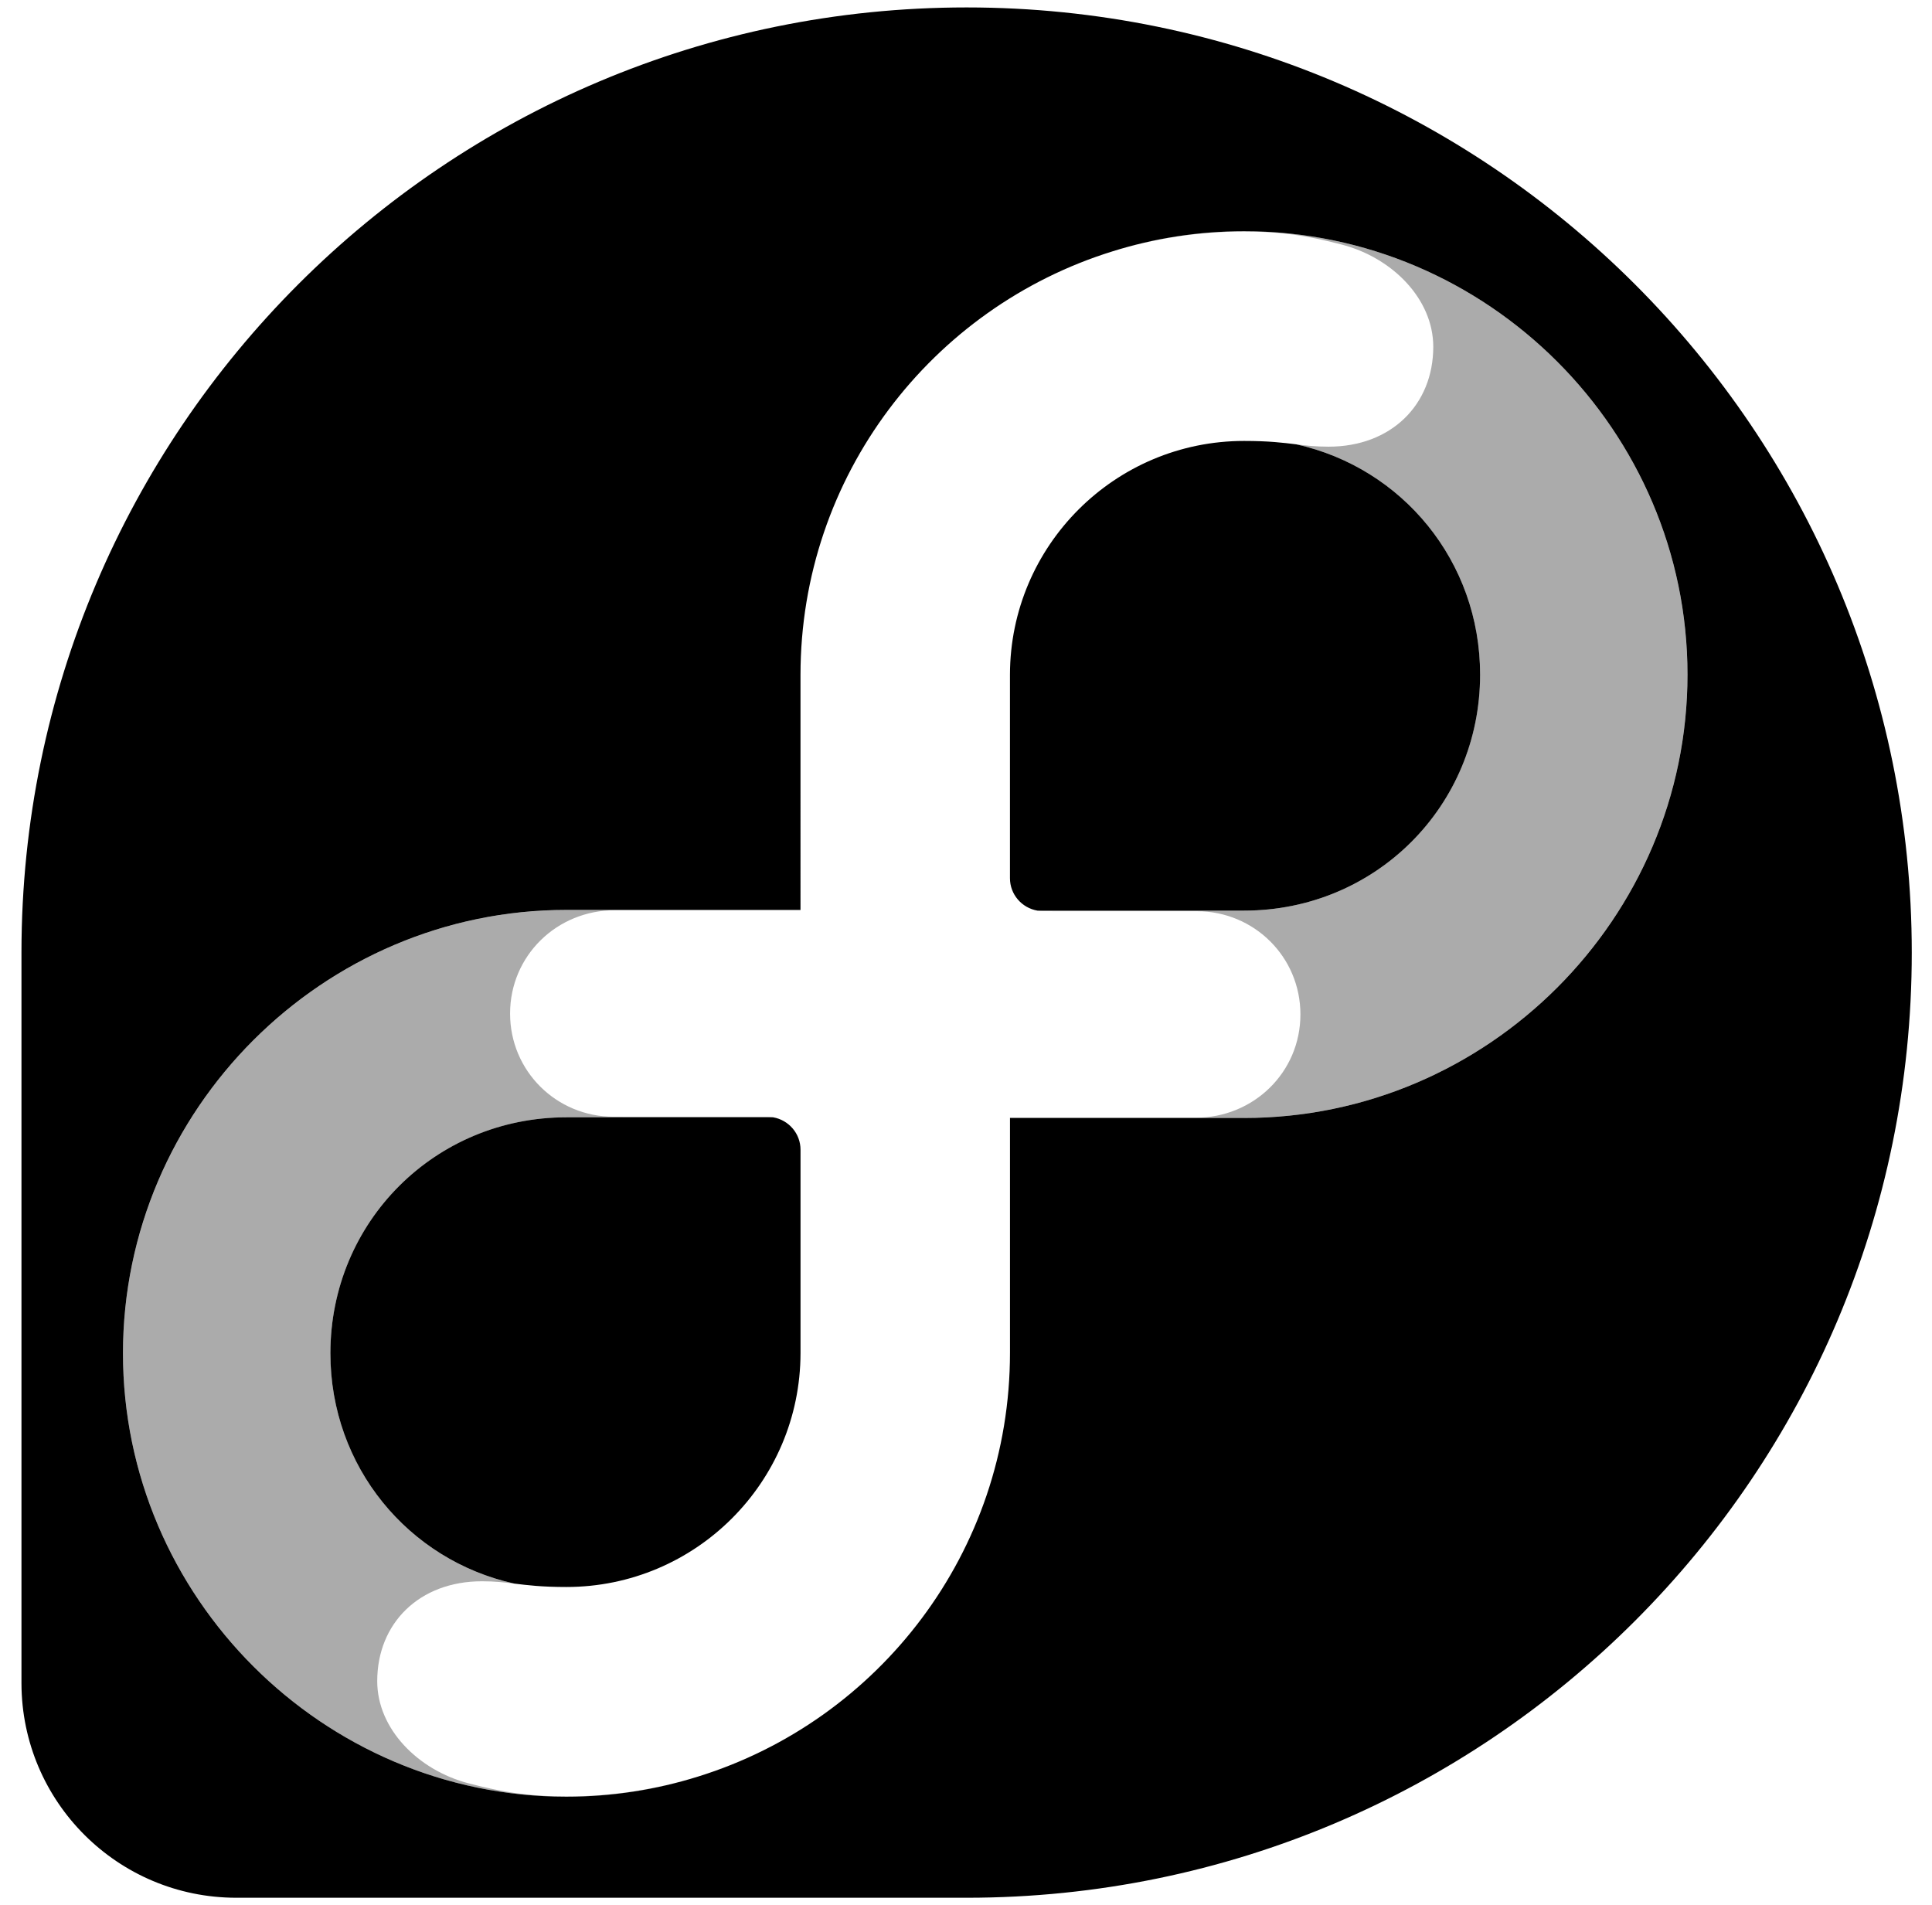 <svg id="logo-fedora" viewBox="0 0 72 71" width="100%" height="100%" xmlns="http://www.w3.org/2000/svg">
  <g fill="none">
    <path
      d="M36.023.277C16.578.277.814 16.034.8 35.476v27.258c.01 4.414 3.591 7.988 8.008 7.988H36.037c19.447-.008 35.209-15.773 35.209-35.221 0-19.453-15.77-35.224-35.223-35.224zm10.342 8.34c9.079 0 16.523 7.445 16.523 16.523 0 9.079-7.444 16.523-16.523 16.523h-8.726v8.752c0 7.421-4.891 13.7-11.625 15.791-1.552.487-3.2.75-4.907.75-9.079 0-16.524-7.445-16.524-16.524 0-9.079 7.445-16.523 16.524-16.523h8.725V25.158c0-7.422 4.892-13.702 11.627-15.791 1.552-.487 3.199-.75 4.905-.75zm-.001 7.815c-4.813 0-8.718 3.899-8.726 8.712v7.582c0 .607.442 1.108 1.021 1.209h7.706c4.897 0 8.794-3.898 8.794-8.795 0-4.227-2.905-7.707-6.849-8.581-.49-.06-1.019-.127-1.946-.127zM21.108 41.638c-4.897 0-8.795 3.897-8.795 8.794 0 4.228 2.907 7.709 6.852 8.582.489.06 1.017.127 1.942.127 4.813 0 8.718-3.899 8.726-8.712v-7.582c0-.607-.441-1.108-1.02-1.209h-7.705z"
      fill="currentColor"></path>
    <path
      d="M46.364 8.617c-1.705 0-3.353.263-4.904.75 1.549-.481 3.197-.74 4.904-.74 1.385 0 2.37.156 3.652.491 1.87.489 3.397 2.022 3.398 3.805 0 2.155-1.564 3.723-3.903 3.723-.482 0-.833-.042-1.207-.087 3.947.872 6.854 4.353 6.854 8.581 0 4.897-3.898 8.795-8.795 8.795h-7.705c.069.012.14.021.212.021l5.732.001c2.136 0 3.861 1.704 3.861 3.845.001 2.155-1.743 3.851-3.902 3.851h-6.923v.01h8.725c9.079 0 16.524-7.445 16.524-16.524 0-9.079-7.445-16.523-16.524-16.523v-0zM21.107 33.91c-9.079 0-16.523 7.445-16.523 16.524 0 9.078 7.445 16.523 16.523 16.523 1.705 0 3.353-.263 4.904-.75-1.55.481-3.197.74-4.904.74-1.385 0-2.369-.156-3.651-.491-1.87-.489-3.398-2.022-3.398-3.805 0-2.155 1.564-3.723 3.903-3.723.482 0 .833.042 1.207.087-3.947-.872-6.854-4.353-6.854-8.581 0-4.897 3.897-8.795 8.794-8.795h7.706c-.069-.012-.14-.021-.212-.021l-5.732-.001c-2.136 0-3.861-1.704-3.861-3.845-.001-2.155 1.743-3.851 3.902-3.851h6.924v-.01l-8.726 0z"
      fill="#000" opacity="0.332"></path>
  </g>
</svg>
